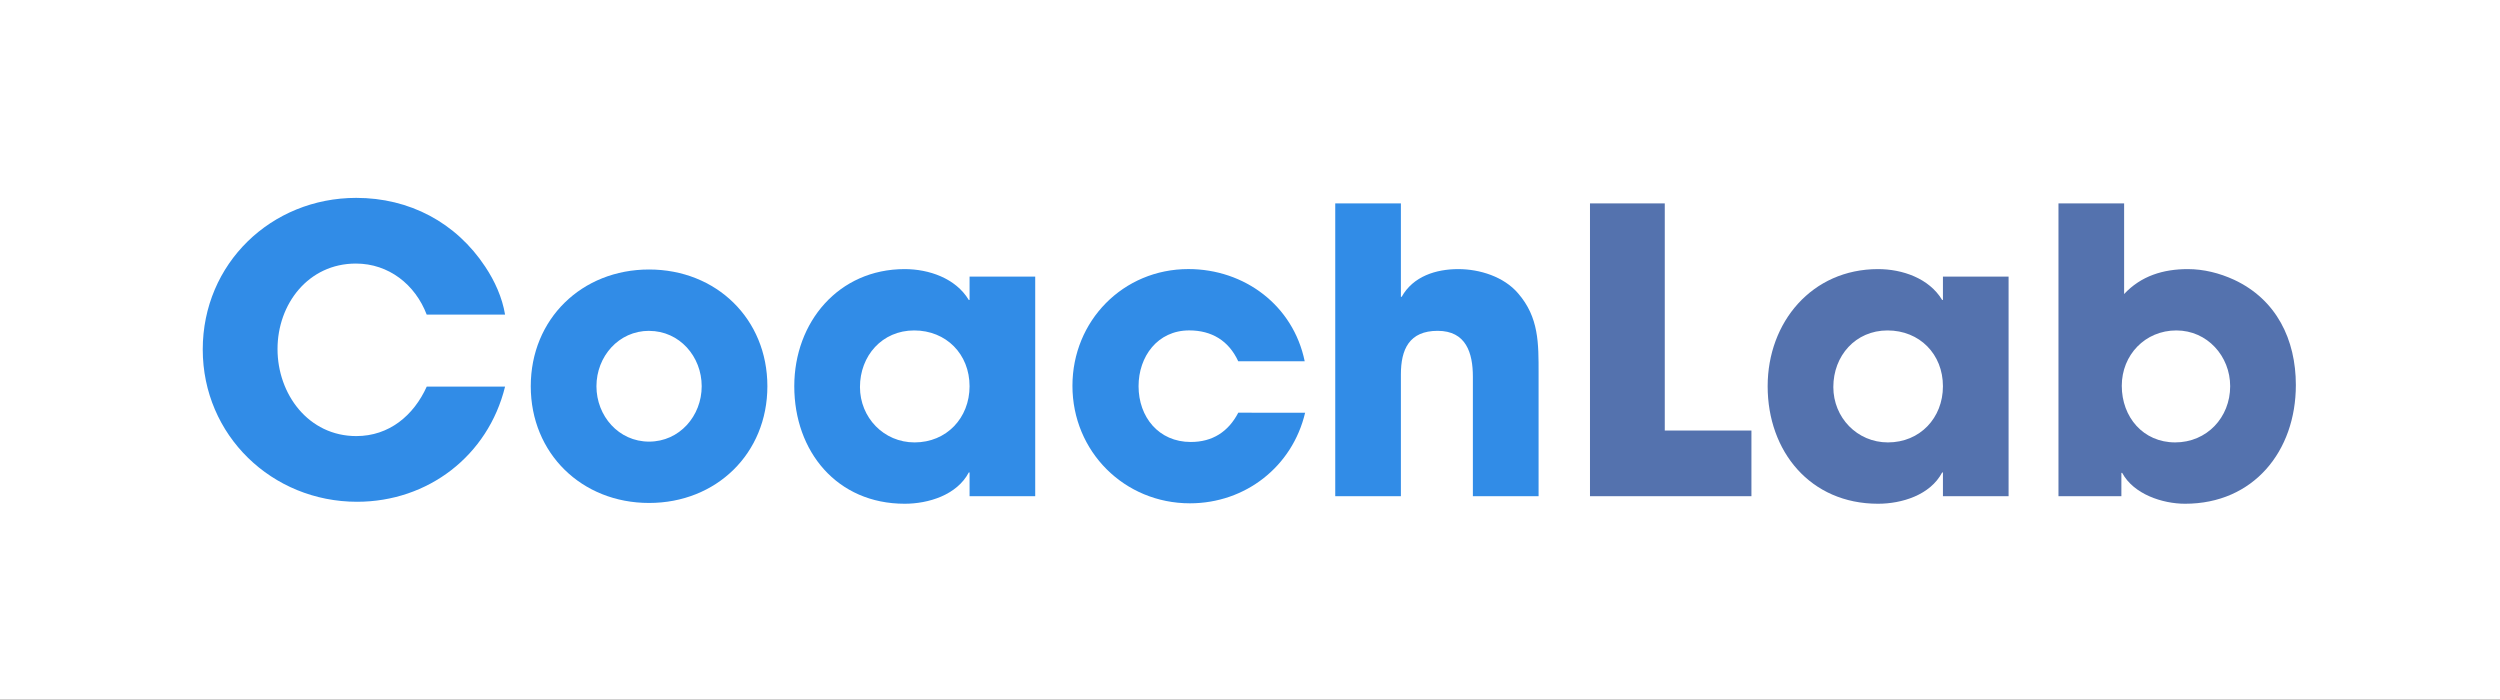 <svg xmlns="http://www.w3.org/2000/svg" viewBox="0 0 2856.05 799.28"><rect x="0" y="0" width="2856.05" height="799.28" fill="#333333" stroke="none"/><defs><style>.cls-1{fill:#fff;}.cls-2{fill:#318ce7;}.cls-3{fill:#5472ae;}</style></defs><g id="Calque_2" data-name="Calque 2"><g id="Calque_1-2" data-name="Calque 1"><polygon class="cls-1" points="2790.95 0 1816.36 0 0 0 0 799.28 1816.36 799.28 2790.95 799.28 2856.05 799.28 2856.05 0 2790.95 0"/><path class="cls-2" d="M407.91,573.23c-97.19,0-176.29-75.94-176.29-174S309.82,226.06,407,226.06c60.57,0,113.91,28,147.36,78.66C565.22,321,573.81,340,577,359.42H487.47c-13.11-34.36-43.39-58.32-80.91-58.32-54.25,0-89.51,46.11-89.51,97.64s35.26,99.45,90,99.45c37.52,0,65.54-23.5,80.46-56.5H577C557.54,520.8,488.83,573.23,407.91,573.23Z"/><path class="cls-2" d="M741.51,574.59c-76.85,0-135.16-56.51-135.16-133.35s58.31-133.36,135.16-133.36,135.16,56.51,135.16,133.36S818.35,574.59,741.51,574.59Zm0-196.64c-34.81,0-60.12,29.38-60.12,63.29s25.31,63.28,60.12,63.28,60.12-29.38,60.12-63.28S776.32,378,741.51,378Z"/><path class="cls-2" d="M1107.65,566.9V539.78h-.9c-13.56,25.77-46.11,35.71-73.23,35.71-77.3,0-126.12-59.67-126.12-134.25,0-73.23,50.63-133.81,126.12-133.81,27.57,0,58.31,10.4,73.23,35.26h.9V316h75V566.9Zm-63.28-189.4c-36.62,0-61.93,28.93-61.93,64.64,0,34.81,27.12,63.28,62.38,63.28,36.61,0,62.83-28,62.83-64.18C1107.65,404.62,1081,377.5,1044.37,377.5Z"/><path class="cls-2" d="M1359.43,575c-75,0-134.25-59.22-134.25-134.26,0-74.13,57.86-133.35,132.45-133.35,64.19,0,119.78,41.59,132.89,105.33h-75.94c-10.85-23.51-30.29-35.26-56-35.26-36.16,0-57.86,29.83-57.86,63.74,0,35.25,23,63.73,59.67,63.73,24.86,0,42.94-11.75,54.24-33.45H1491C1476.51,533,1422.72,575,1359.43,575Z"/><path class="cls-2" d="M1682.64,566.9V430.39c0-27.13-7.69-52.44-40.23-52.44s-42,21.25-42,49.73V566.9h-75V232.39h75V339.08h.9c13.11-23.51,39.33-31.65,64.64-31.65,24.41,0,52,8.59,68.26,27.58,24,27.57,23.5,57.41,23.5,91.76V566.9Z"/><path class="cls-3" d="M1816.43,566.9V232.39h85.44V491.86h99v75Z"/><path class="cls-3" d="M2219.65,566.9V539.78h-.9c-13.57,25.77-46.11,35.71-73.24,35.71-77.29,0-126.11-59.67-126.11-134.25,0-73.23,50.62-133.81,126.11-133.81,27.58,0,58.32,10.4,73.24,35.26h.9V316h75V566.9Zm-63.29-189.4c-36.61,0-61.93,28.93-61.93,64.64,0,34.81,27.13,63.28,62.39,63.28,36.61,0,62.83-28,62.83-64.18C2219.65,404.62,2193,377.5,2156.36,377.5Z"/><path class="cls-3" d="M2496.29,575.49c-25.77,0-58.77-10.85-71.88-35.26h-.9V566.9h-71.87V232.39h75V335.91c19.44-20.79,44.75-28.48,72.78-28.48,18.08,0,36.16,4.52,52.89,12.21,48.37,22.6,70.52,68.26,70.52,120.24C2622.86,515.37,2574.49,575.49,2496.29,575.49Zm-9.95-198c-35.71,0-62.38,28-62.38,63.28,0,35.71,24.41,64.64,61,64.64,36.16,0,62.83-28.47,62.83-64.18C2547.82,406.88,2521.6,377.5,2486.34,377.5Z"/></g></g></svg>